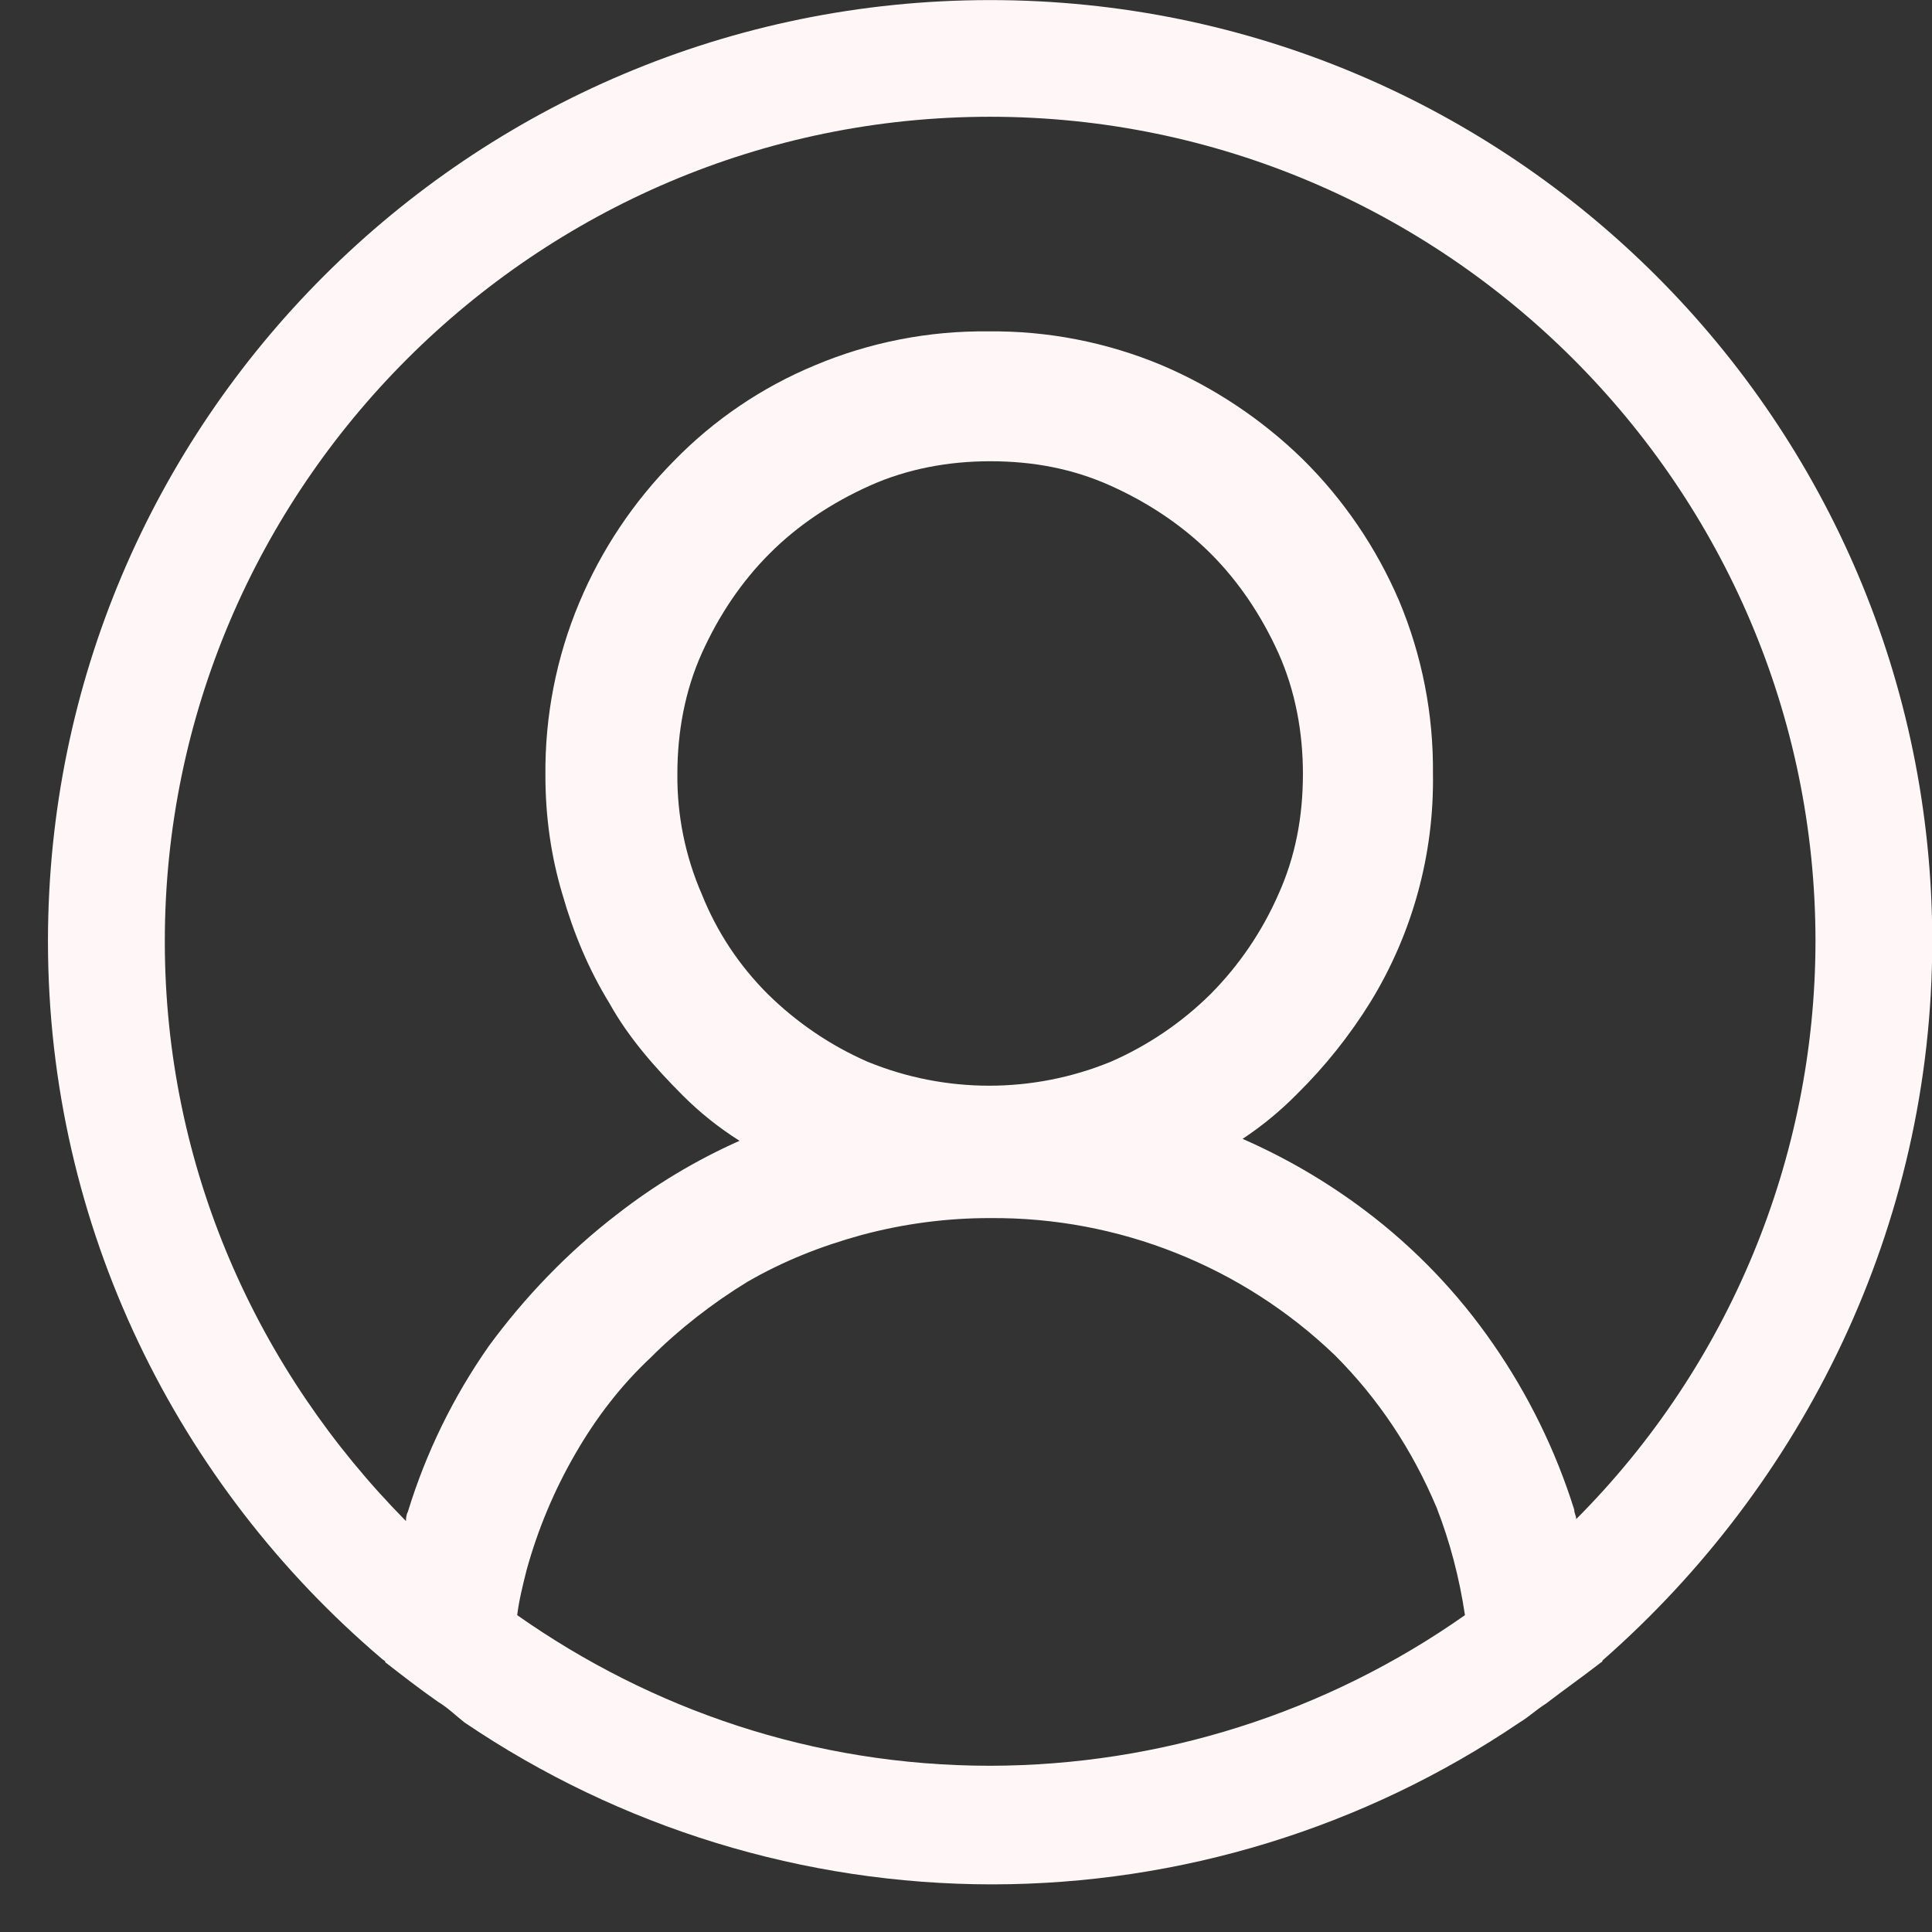 <svg width="23" height="23" viewBox="0 0 23 23" fill="none" xmlns="http://www.w3.org/2000/svg">
<rect x="0" y="0" width="23" height="23" fill="#333333" stroke="none"/>
<path d="M23.003 11.206C23.003 5.02 17.979 0.001 11.787 0.001C5.596 0.001 0.571 5.02 0.571 11.206C0.571 14.613 2.119 17.683 4.542 19.744C4.564 19.767 4.587 19.767 4.587 19.789C4.789 19.946 4.99 20.103 5.215 20.26C5.327 20.327 5.417 20.416 5.529 20.505C7.383 21.761 9.571 22.432 11.81 22.433C14.049 22.432 16.237 21.761 18.091 20.505C18.203 20.438 18.293 20.35 18.405 20.281C18.607 20.125 18.831 19.968 19.033 19.811C19.055 19.789 19.078 19.789 19.078 19.767C21.456 17.682 23.003 14.613 23.003 11.206ZM11.787 21.021C9.679 21.021 7.75 20.348 6.157 19.228C6.179 19.049 6.224 18.871 6.269 18.691C6.403 18.205 6.599 17.738 6.852 17.302C7.099 16.875 7.391 16.494 7.75 16.158C8.086 15.821 8.49 15.509 8.894 15.262C9.32 15.015 9.769 14.836 10.262 14.701C10.759 14.568 11.272 14.5 11.787 14.501C13.317 14.489 14.79 15.076 15.893 16.135C16.408 16.651 16.812 17.256 17.104 17.951C17.261 18.355 17.373 18.78 17.44 19.228C15.785 20.392 13.811 21.018 11.787 21.021ZM8.355 10.646C8.158 10.194 8.059 9.704 8.064 9.211C8.064 8.719 8.153 8.225 8.355 7.776C8.557 7.328 8.826 6.925 9.163 6.589C9.499 6.252 9.903 5.985 10.352 5.783C10.8 5.581 11.294 5.491 11.787 5.491C12.303 5.491 12.774 5.581 13.223 5.783C13.672 5.985 14.075 6.254 14.412 6.589C14.748 6.925 15.018 7.329 15.22 7.776C15.421 8.225 15.511 8.719 15.511 9.211C15.511 9.727 15.421 10.198 15.22 10.645C15.026 11.088 14.752 11.491 14.412 11.834C14.069 12.173 13.666 12.447 13.223 12.64C12.296 13.02 11.256 13.02 10.329 12.64C9.887 12.447 9.484 12.173 9.14 11.834C8.8 11.495 8.533 11.092 8.355 10.646ZM18.764 18.085C18.764 18.041 18.741 18.018 18.741 17.973C18.521 17.271 18.196 16.607 17.777 16.002C17.357 15.393 16.842 14.856 16.251 14.411C15.8 14.071 15.311 13.785 14.793 13.558C15.028 13.402 15.246 13.222 15.444 13.021C15.778 12.691 16.072 12.322 16.319 11.922C16.817 11.107 17.074 10.166 17.059 9.211C17.066 8.503 16.929 7.802 16.655 7.15C16.385 6.521 15.997 5.95 15.511 5.469C15.025 4.994 14.454 4.613 13.829 4.347C13.175 4.074 12.473 3.937 11.765 3.945C11.057 3.937 10.354 4.074 9.701 4.349C9.069 4.611 8.496 5 8.019 5.491C7.541 5.975 7.16 6.545 6.897 7.172C6.623 7.824 6.486 8.526 6.493 9.233C6.493 9.727 6.561 10.197 6.695 10.645C6.83 11.116 7.009 11.542 7.256 11.945C7.48 12.348 7.794 12.707 8.131 13.044C8.333 13.246 8.557 13.425 8.804 13.581C8.284 13.812 7.795 14.106 7.346 14.456C6.763 14.904 6.247 15.441 5.82 16.024C5.397 16.627 5.072 17.292 4.856 17.996C4.833 18.041 4.833 18.085 4.833 18.108C3.061 16.315 1.962 13.895 1.962 11.206C1.962 5.805 6.381 1.39 11.787 1.39C17.194 1.39 21.613 5.805 21.613 11.206C21.61 13.785 20.585 16.259 18.764 18.085Z" fill="#FFF7F7"/>
</svg>
